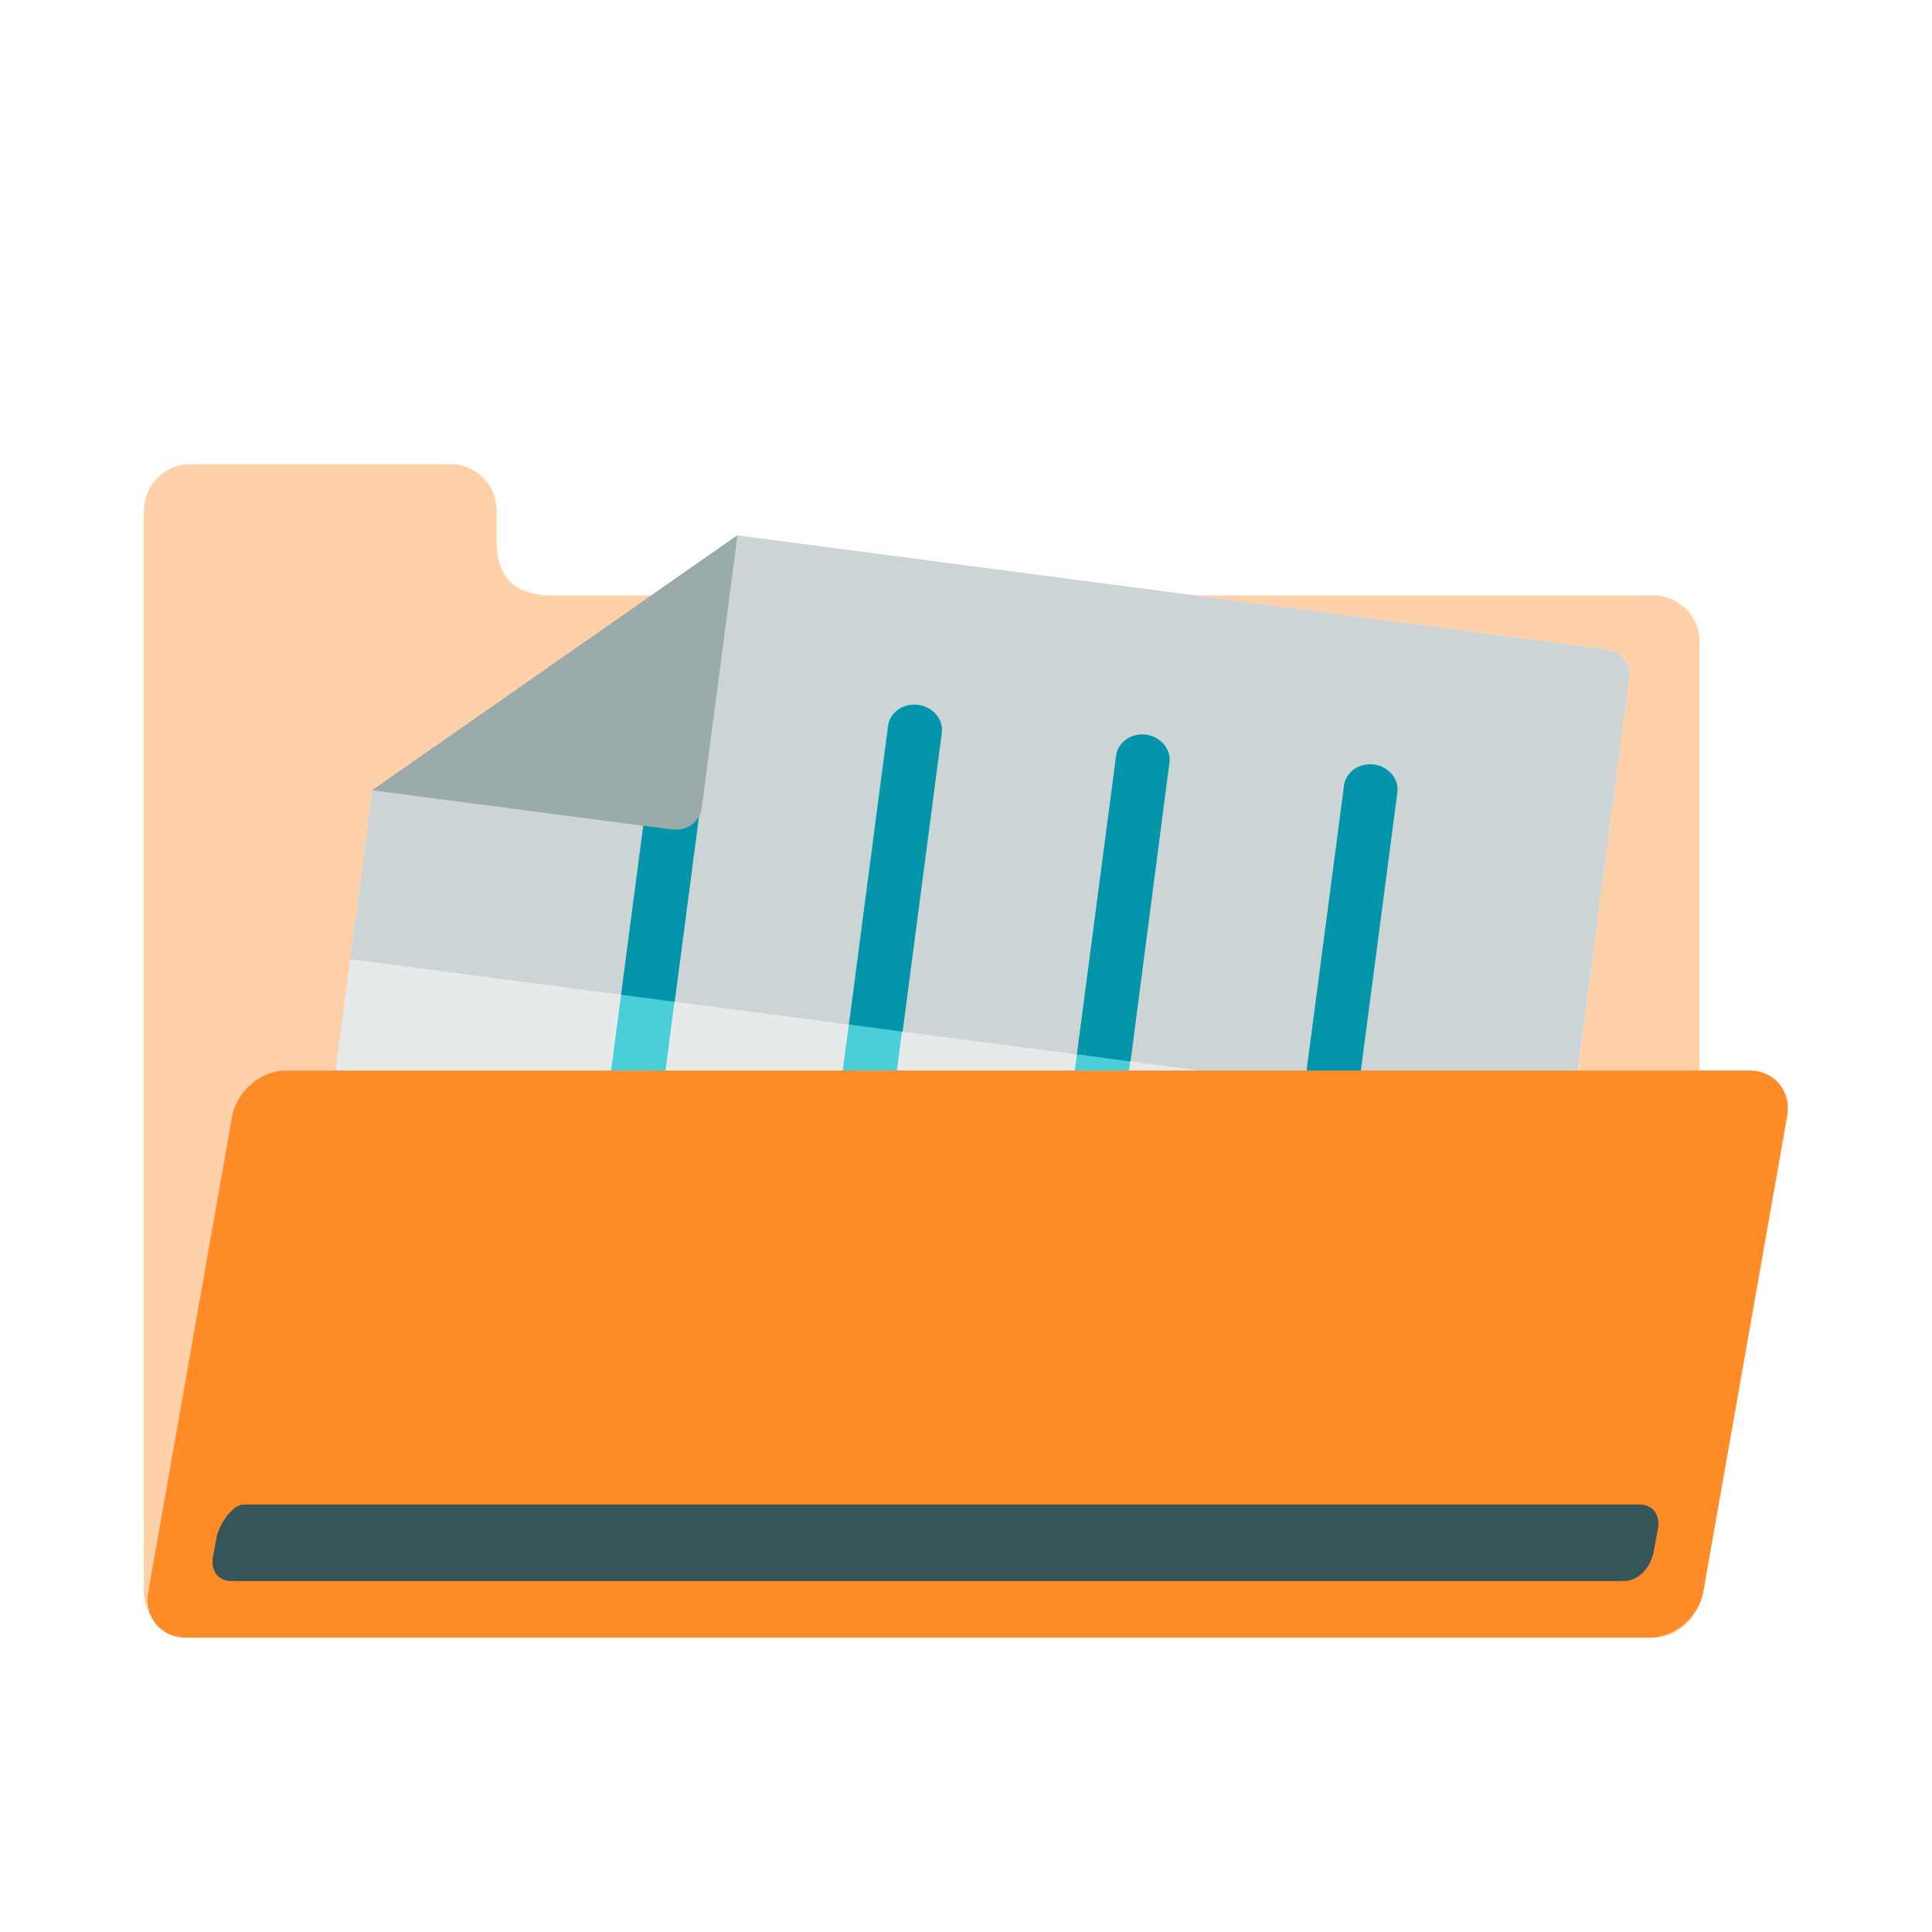 <?xml version="1.0" encoding="utf-8"?>
<!-- Generator: Adobe Illustrator 19.0.0, SVG Export Plug-In . SVG Version: 6.00 Build 0)  -->
<svg version="1.1" id="Layer_1" xmlns="http://www.w3.org/2000/svg" xmlns:xlink="http://www.w3.org/1999/xlink" x="0px" y="0px"
	 viewBox="206 -206 512 512" style="enable-background:new 206 -206 512 512;" xml:space="preserve">
<style type="text/css">
	.st0{display:none;}
	.st1{display:inline;}
	.st2{fill:#FFD1A9;}
	.st3{fill:#E6EAEA;}
	.st4{fill:#CDD4D5;}
	.st5{fill:#9BAAAB;}
	.st6{fill:#4ACFD9;}
	.st7{fill:#0295AA;}
	.st8{fill:#FF8C29;}
	.st9{fill:#365558;}
</style>
<g id="Layer_3" class="st0">
	<rect x="618" y="-618.4" class="st1" width="512" height="512.8"/>
</g>
<path class="st2" d="M244.2-70.8c0-6.7,5.5-12.2,12.2-12.2h69c6.7,0,12.2,5.5,12.2,12.2c0,0,0-0.7,0,7.7s3,14.9,14.9,14.9
	s291.7,0,291.7,0c6.7,0,12.2,5.5,12.2,12.2v251.8c0,6.7-5.5,12.2-12.2,12.2H256.3c-6.7,0-12.2-5.5-12.2-12.2V-70.8"/>
<g>
	<path class="st3" d="M605.7,218.3l32.1-244.8c0.5-3.5-2.3-6.9-6.2-7.4L401.4-64.1L304.7,3.4l-22.6,172.3c-0.5,3.5,2.3,6.9,6.2,7.4
		l309.6,40.6C601.8,224.3,605.3,221.8,605.7,218.3z"/>
	<path class="st4" d="M637.8-26.5c0.5-3.5-2.3-6.9-6.2-7.4L401.4-64.1L304.7,3.4l-5.9,44.8l323.6,42.4L637.8-26.5z"/>
	<path id="SVGCleanerId_0" class="st5" d="M391.9,8.3l9.5-72.4L304.7,3.4L384,13.8C387.9,14.3,391.4,11.9,391.9,8.3z"/>
	<g>
		<path class="st6" d="M540,171.1L562.2,2.2c0.5-3.5,4-6,7.9-5.5s6.7,3.8,6.2,7.4l-22.1,168.9c-0.5,3.5-4,6-7.9,5.5
			C542.3,177.9,539.6,174.6,540,171.1z"/>
		<path class="st6" d="M479.6,163.2L501.8-5.8c0.5-3.5,4-6,7.9-5.5c3.9,0.5,6.7,3.8,6.2,7.4L493.7,165c-0.5,3.5-4,6-7.9,5.5
			S479.2,166.7,479.6,163.2z"/>
		<path class="st6" d="M419.2,155.2l22.1-168.9c0.5-3.5,4-6,7.9-5.5c3.9,0.5,6.7,3.8,6.2,7.4l-22.1,168.9c-0.5,3.5-4,6-7.9,5.5
			S418.8,158.8,419.2,155.2z"/>
		<path class="st6" d="M358.8,147.3L381-21.6c0.5-3.5,4-6,7.9-5.5c3.9,0.5,6.7,3.8,6.2,7.4l-22.1,168.9c-0.5,3.5-4,6-7.9,5.5
			C361.2,154.2,358.4,150.8,358.8,147.3z"/>
	</g>
	<g>
		<path class="st7" d="M576.3,4c0.5-3.5-2.3-6.9-6.2-7.4s-7.4,2-7.9,5.5l-10.4,79.2l14.1,1.8L576.3,4z"/>
		<path class="st7" d="M515.9-3.9c0.5-3.5-2.3-6.9-6.2-7.4c-3.9-0.5-7.4,2-7.9,5.5l-10.4,79.2l14.2,1.9L515.9-3.9L515.9-3.9z"/>
		<path class="st7" d="M449.3-19.2c-3.9-0.5-7.4,2-7.9,5.5L431,65.5l14.2,1.9l10.4-79.3C456-15.4,453.2-18.7,449.3-19.2z"/>
		<path class="st7" d="M388.9-27.1c-3.9-0.5-7.4,2-7.9,5.5l-10.4,79.2l14.2,1.9l10.4-79.3C395.6-23.4,392.8-26.6,388.9-27.1z"/>
	</g>
	<g>
		<path id="SVGCleanerId_0_1_" class="st5" d="M391.9,8.3l9.5-72.4L304.7,3.4L384,13.8C387.9,14.3,391.4,11.9,391.9,8.3z"/>
	</g>
</g>
<path class="st8" d="M643.1,228H255.3c-6.7,0-11.2-5.5-10-12.2l22.2-125.9c1.2-6.7,7.6-12.2,14.3-12.2h387.8c6.7,0,11.2,5.5,10,12.2
	l-22.2,125.9C656.3,222.5,649.8,228,643.1,228z"/>
<path class="st9" d="M267.3,213c-1.6,0-3-0.6-3.9-1.7c-0.9-1.2-1.3-2.8-1-4.6l1.1-5.9c1.5-4.6,4.8-8.1,7-8.1h370
	c1.6,0,3,0.6,3.9,1.7c0.9,1.2,1.3,2.8,1,4.6l-1.1,5.9c-0.7,4.3-3.9,8.1-8,8.1H267.3z"/>
</svg>

